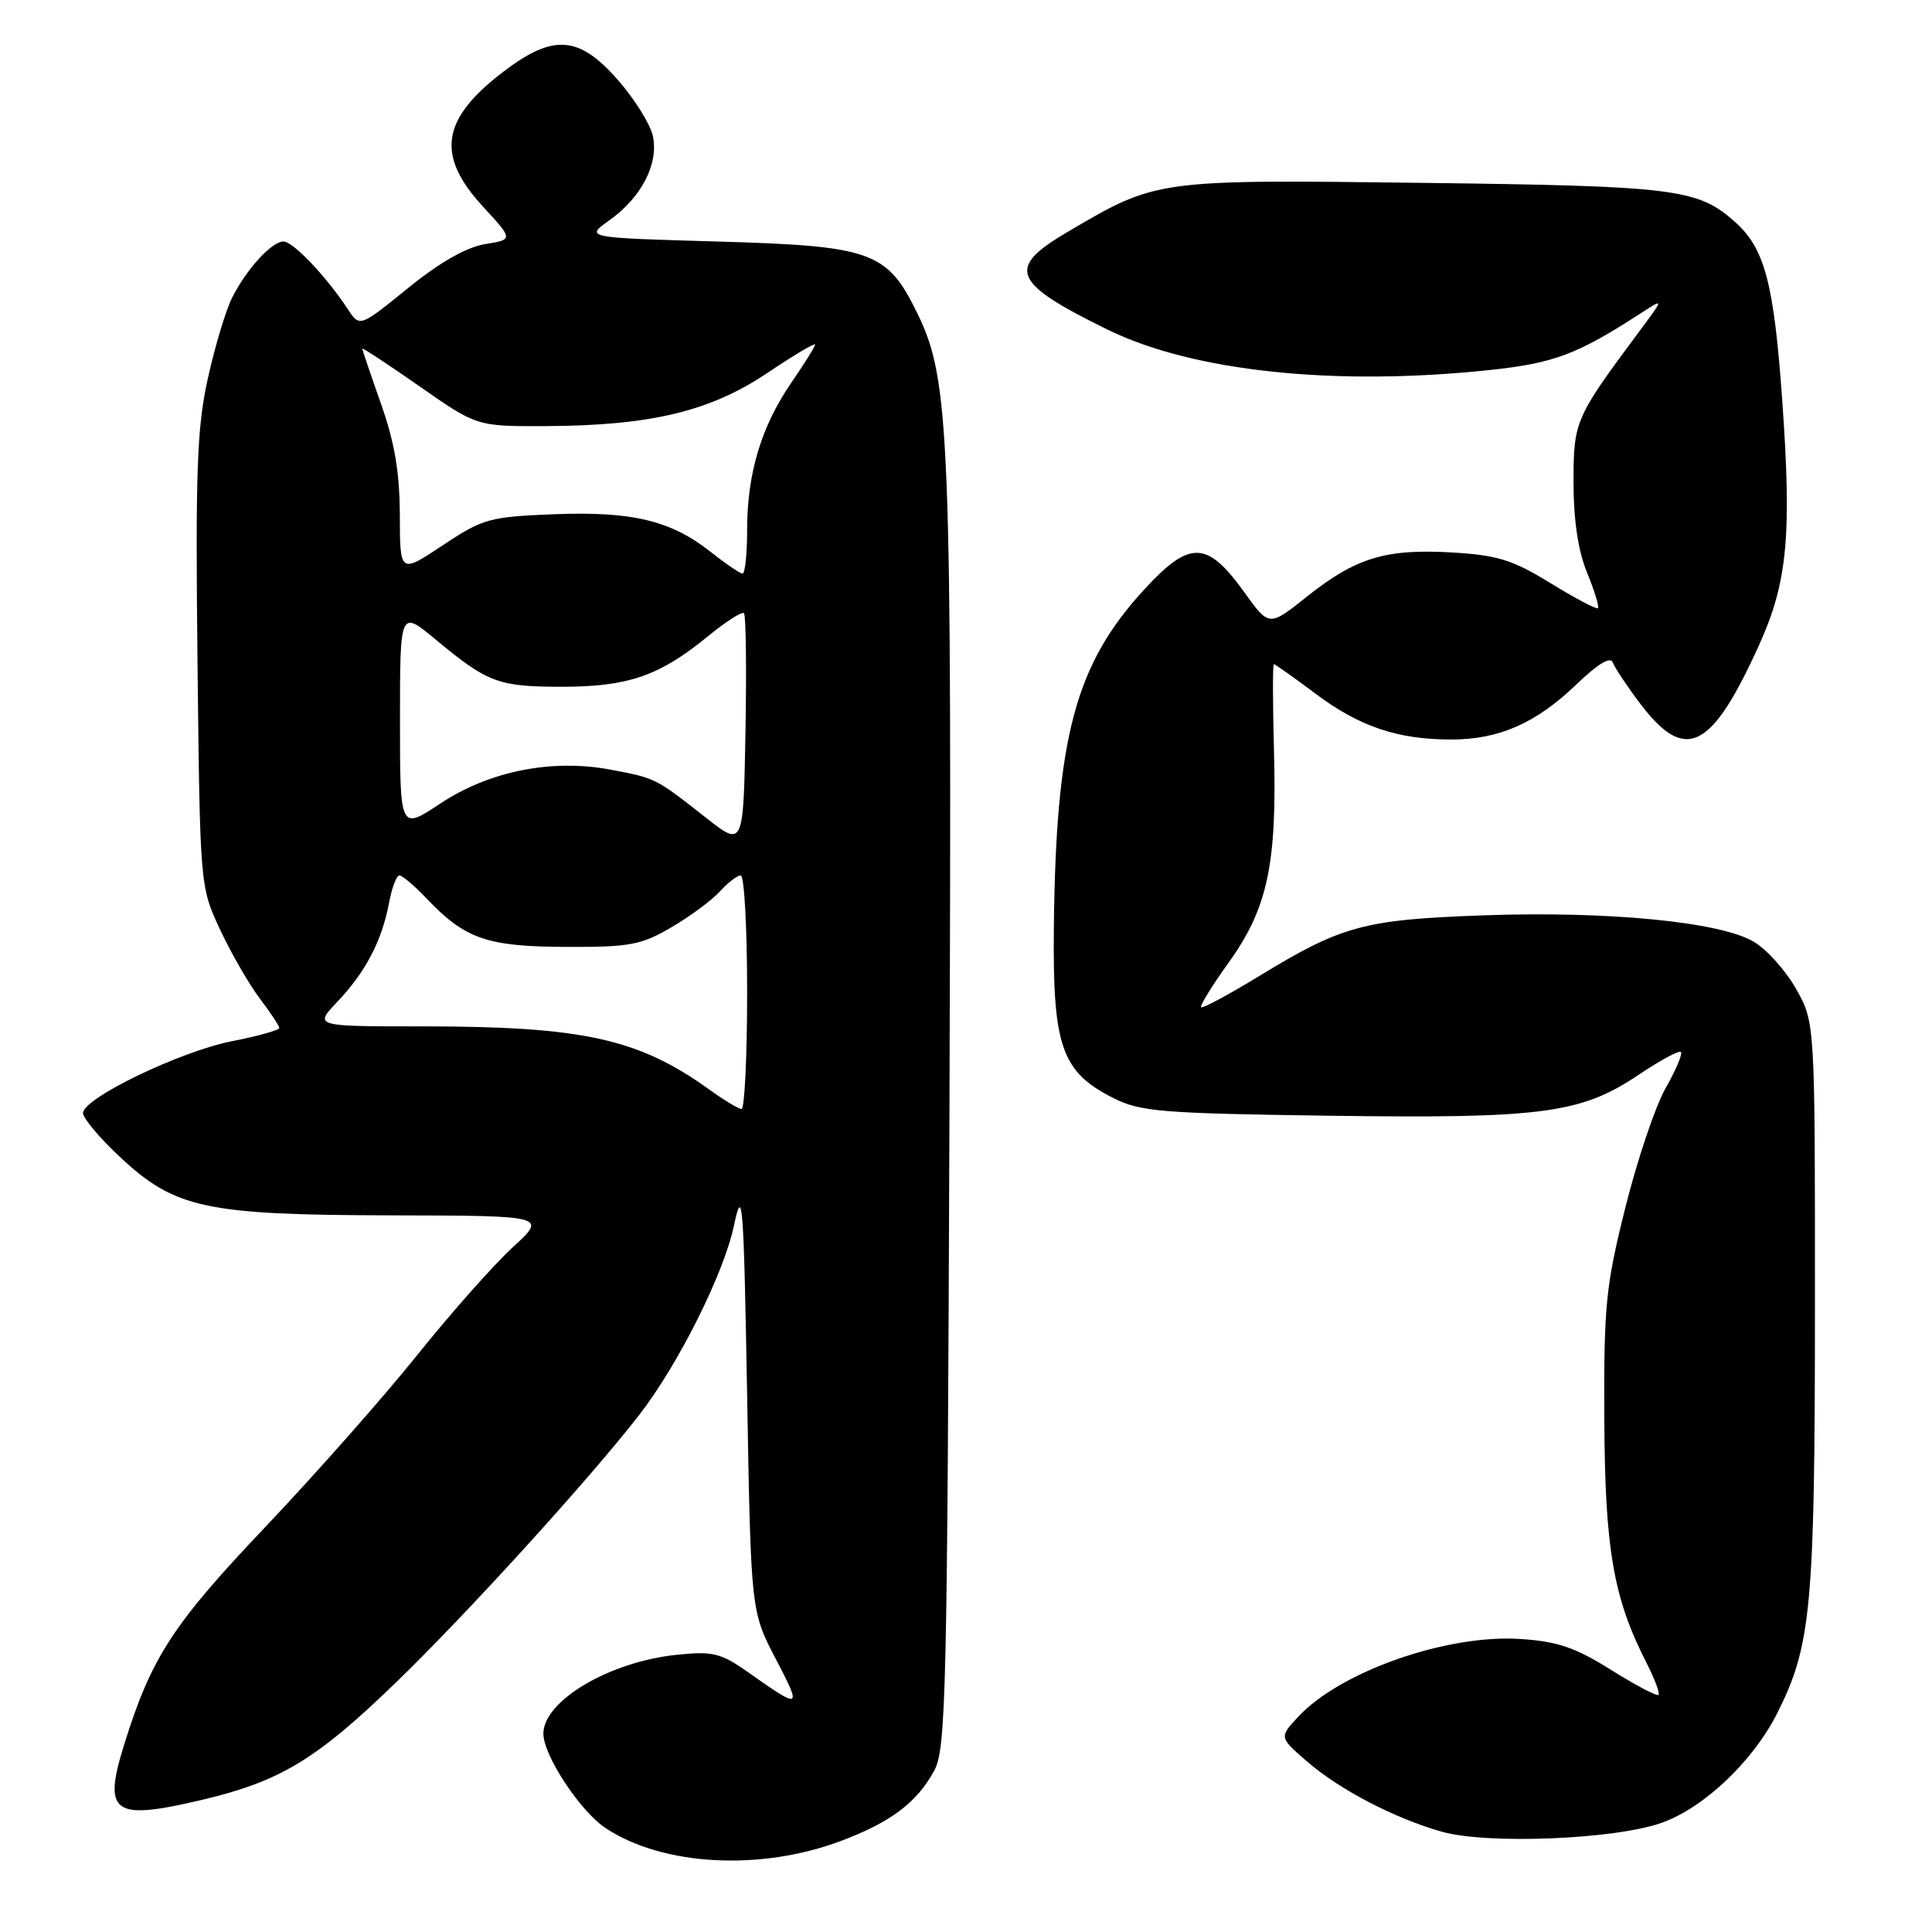 <?xml version="1.0" encoding="UTF-8" standalone="no"?>
<!DOCTYPE svg PUBLIC "-//W3C//DTD SVG 1.1//EN" "http://www.w3.org/Graphics/SVG/1.1/DTD/svg11.dtd" >
<svg xmlns="http://www.w3.org/2000/svg" xmlns:xlink="http://www.w3.org/1999/xlink" version="1.1" viewBox="0 0 256 256">
 <g >
 <path fill="currentColor"
d=" M 111.39 243.95 C 117.97 241.49 121.47 238.87 123.77 234.66 C 125.36 231.75 125.52 224.87 125.81 147.00 C 126.13 57.14 125.86 50.34 121.54 41.49 C 117.54 33.30 115.53 32.59 95.00 32.00 C 77.50 31.50 77.50 31.50 80.77 29.17 C 85.02 26.14 87.31 21.68 86.50 17.99 C 86.15 16.42 84.06 13.08 81.85 10.57 C 76.68 4.69 73.30 4.46 66.66 9.53 C 58.45 15.80 57.74 20.59 64.01 27.39 C 68.02 31.74 68.02 31.74 64.26 32.35 C 61.81 32.75 58.27 34.76 54.08 38.16 C 47.66 43.37 47.66 43.37 46.08 40.96 C 43.29 36.69 38.83 32.00 37.57 32.00 C 36.00 32.00 32.65 35.67 30.73 39.50 C 29.91 41.15 28.47 45.94 27.54 50.15 C 26.10 56.62 25.89 62.43 26.17 87.65 C 26.50 117.50 26.50 117.50 29.19 123.24 C 30.67 126.39 33.03 130.48 34.44 132.33 C 35.85 134.18 37.00 135.93 37.00 136.21 C 37.00 136.50 34.19 137.29 30.75 137.96 C 23.90 139.30 11.00 145.52 11.00 147.49 C 11.00 148.17 13.19 150.78 15.88 153.29 C 23.19 160.13 27.20 160.99 51.93 161.04 C 72.50 161.09 72.50 161.09 67.92 165.29 C 65.40 167.61 59.69 174.05 55.23 179.62 C 50.76 185.19 41.72 195.42 35.13 202.36 C 22.87 215.27 20.05 219.62 16.46 231.14 C 13.60 240.31 14.95 241.28 26.72 238.50 C 37.09 236.06 41.90 233.16 52.36 223.04 C 61.88 213.84 78.22 195.86 84.75 187.42 C 89.91 180.74 95.92 168.73 97.25 162.41 C 98.39 157.02 98.54 159.00 99.00 185.00 C 99.50 213.50 99.50 213.50 102.81 219.85 C 106.27 226.47 106.15 226.54 99.29 221.69 C 95.50 219.02 94.52 218.77 89.66 219.27 C 80.75 220.19 72.00 225.37 72.00 229.72 C 72.00 232.62 76.92 240.07 80.30 242.27 C 87.88 247.25 100.74 247.94 111.39 243.95 Z  M 220.21 241.52 C 225.79 239.53 232.27 233.38 235.47 227.05 C 240.01 218.06 240.48 212.99 240.49 173.00 C 240.50 135.50 240.50 135.50 238.00 131.05 C 236.62 128.60 234.08 125.77 232.34 124.76 C 227.83 122.13 212.98 120.70 196.50 121.29 C 180.71 121.86 177.82 122.64 166.87 129.32 C 162.82 131.79 159.34 133.66 159.15 133.47 C 158.95 133.28 160.62 130.59 162.85 127.48 C 167.97 120.33 169.21 114.48 168.81 99.54 C 168.64 93.19 168.63 88.00 168.79 88.00 C 168.95 88.00 171.43 89.76 174.29 91.90 C 180.11 96.27 185.19 97.99 192.28 97.99 C 198.60 98.00 203.54 95.83 208.87 90.70 C 211.78 87.91 213.41 86.94 213.72 87.81 C 213.99 88.52 215.64 91.00 217.39 93.31 C 223.33 101.11 226.77 99.40 233.07 85.51 C 236.86 77.15 237.44 70.96 236.14 52.83 C 235.04 37.46 233.82 32.89 229.88 29.39 C 224.95 25.01 222.07 24.65 188.49 24.23 C 153.10 23.79 153.30 23.77 141.48 30.72 C 133.27 35.54 134.05 37.44 146.79 43.69 C 158.06 49.21 176.80 51.20 197.30 49.04 C 205.92 48.13 208.99 46.98 217.50 41.45 C 220.50 39.50 220.50 39.50 217.15 44.00 C 208.68 55.39 208.50 55.81 208.50 63.93 C 208.50 68.91 209.11 72.99 210.29 75.87 C 211.28 78.28 211.93 80.40 211.74 80.59 C 211.56 80.78 208.73 79.28 205.45 77.27 C 200.39 74.16 198.43 73.56 192.33 73.20 C 183.60 72.70 179.62 73.91 173.14 79.08 C 168.16 83.05 168.16 83.05 164.89 78.49 C 159.94 71.61 157.67 71.54 151.64 78.09 C 142.47 88.05 139.91 97.64 139.64 123.00 C 139.48 138.67 140.66 142.04 147.53 145.50 C 151.11 147.31 153.89 147.53 176.16 147.84 C 204.37 148.23 209.50 147.55 217.15 142.40 C 219.97 140.50 222.48 139.15 222.73 139.39 C 222.97 139.64 222.07 141.79 220.71 144.17 C 219.35 146.55 216.95 153.68 215.37 160.00 C 212.76 170.44 212.51 173.01 212.58 188.00 C 212.66 205.28 213.77 211.71 218.16 220.32 C 219.25 222.45 219.97 224.37 219.76 224.58 C 219.55 224.79 216.71 223.30 213.46 221.26 C 208.70 218.28 206.36 217.49 201.41 217.17 C 191.64 216.55 177.56 221.50 172.00 227.50 C 169.50 230.20 169.50 230.20 173.16 233.38 C 177.47 237.12 184.70 240.90 191.00 242.70 C 197.02 244.42 214.02 243.74 220.21 241.52 Z  M 94.00 144.38 C 84.60 137.62 77.25 136.00 55.97 136.00 C 41.61 136.00 41.61 136.00 44.69 132.75 C 48.43 128.82 50.59 124.68 51.53 119.72 C 51.91 117.67 52.54 116.00 52.92 116.00 C 53.31 116.00 54.95 117.39 56.56 119.09 C 61.64 124.43 64.55 125.43 75.00 125.47 C 83.50 125.50 84.97 125.22 89.00 122.85 C 91.48 121.40 94.36 119.26 95.41 118.10 C 96.45 116.95 97.69 116.00 98.15 116.00 C 98.62 116.00 99.00 122.97 99.00 131.50 C 99.00 140.03 98.66 146.98 98.25 146.95 C 97.84 146.92 95.92 145.77 94.00 144.38 Z  M 93.50 108.32 C 86.83 103.08 86.92 103.12 80.94 101.99 C 73.15 100.51 64.83 102.17 58.33 106.48 C 53.00 110.02 53.00 110.02 53.00 95.42 C 53.00 80.81 53.00 80.81 57.75 84.76 C 64.62 90.47 66.04 91.00 74.47 91.00 C 83.20 91.00 87.39 89.56 93.73 84.37 C 96.14 82.39 98.32 80.99 98.58 81.25 C 98.84 81.51 98.93 88.59 98.78 96.99 C 98.50 112.26 98.50 112.26 93.50 108.32 Z  M 52.98 68.26 C 52.96 62.60 52.29 58.61 50.48 53.50 C 49.12 49.65 48.01 46.36 48.00 46.20 C 48.00 46.03 51.42 48.28 55.60 51.20 C 63.19 56.50 63.19 56.50 72.35 56.46 C 86.19 56.40 94.08 54.51 101.63 49.45 C 105.13 47.10 108.00 45.39 108.00 45.66 C 108.00 45.92 106.59 48.19 104.86 50.70 C 100.88 56.48 99.00 62.74 99.00 70.16 C 99.00 73.37 98.73 76.00 98.39 76.00 C 98.06 76.00 96.15 74.70 94.14 73.11 C 88.91 68.97 83.74 67.73 73.34 68.14 C 64.86 68.48 63.98 68.72 58.66 72.26 C 53.00 76.02 53.00 76.02 52.98 68.26 Z "/>
</g>
</svg>